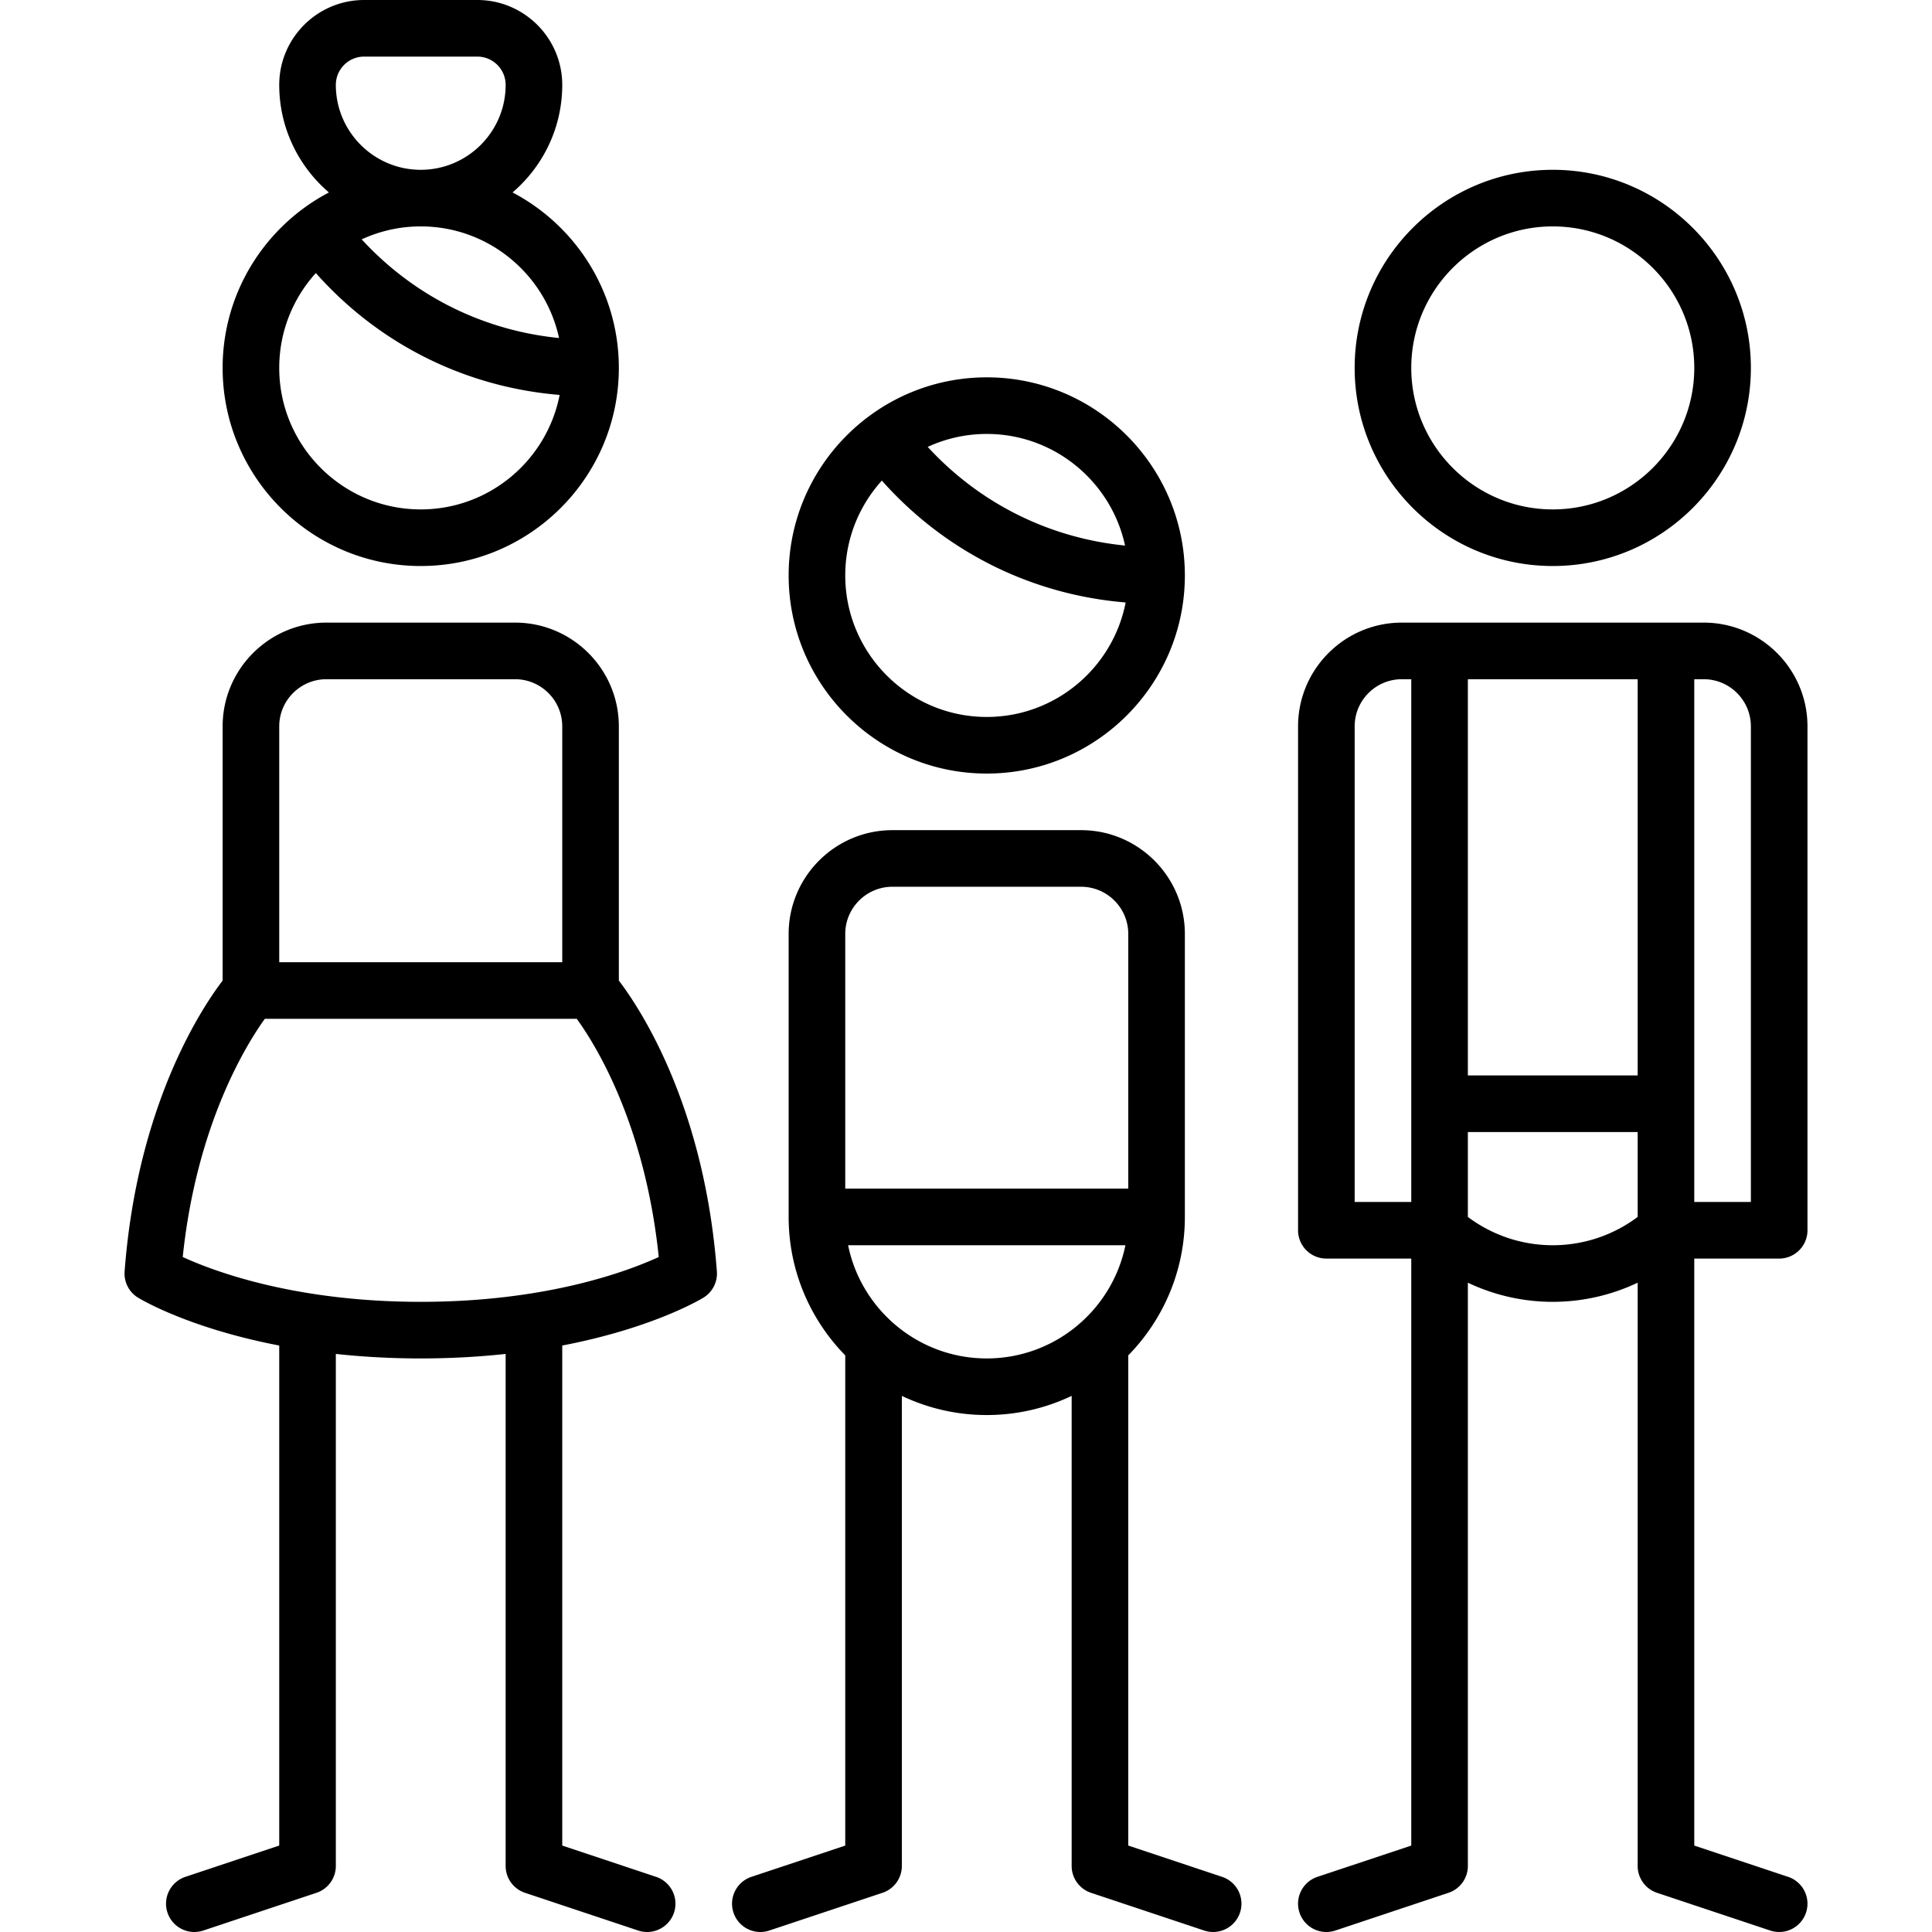 <svg viewBox="-33 0 512 512.001" xmlns="http://www.w3.org/2000/svg"><path fill="currentColor" d="M131 259.86V192.5c0-15.164-12.336-27.5-27.5-27.5h-50C38.336 165 26 177.336 26 192.5v67.36c-5.762 7.574-22.664 33.218-25.977 77.074a7.492 7.492 0 003.559 6.96c.75.458 13.504 8.094 37.418 12.684v132.516l-24.871 8.289a7.5 7.5 0 00-4.742 9.488 7.497 7.497 0 009.484 4.742l30-10A7.499 7.499 0 0056 494.5V358.805c6.86.742 14.352 1.195 22.5 1.195 8.152 0 15.645-.453 22.5-1.195V494.5a7.499 7.499 0 005.129 7.113l30 10a7.495 7.495 0 002.371.387 7.511 7.511 0 007.117-5.129 7.503 7.503 0 00-4.746-9.488L116 489.093V356.579c23.918-4.59 36.668-12.226 37.418-12.683a7.502 7.502 0 003.562-6.961c-3.312-43.856-20.218-69.5-25.98-77.075zM53.5 180h50c6.895 0 12.5 5.605 12.5 12.5V255H41v-62.5c0-6.895 5.61-12.5 12.5-12.5zm25 165c-33.168 0-54.648-8.016-63.074-11.879 3.652-35.012 16.777-56.2 21.75-63.121h82.672c4.988 6.871 18.066 27.86 21.73 63.121C133.156 336.984 111.672 345 78.5 345zm0 0M440.871 497.383L416 489.093V333.536h22.5c4.14 0 7.5-3.36 7.5-7.5V192.5c0-15.164-12.336-27.5-27.5-27.5h-80c-15.164 0-27.5 12.336-27.5 27.5v133.535c0 4.14 3.36 7.5 7.5 7.5H341v155.559l-24.871 8.289a7.503 7.503 0 00-4.746 9.488 7.51 7.51 0 007.113 5.129c.79 0 1.586-.125 2.375-.387l30-10A7.499 7.499 0 00356 494.5V339.926A52.37 52.37 0 00378.5 345c7.86 0 15.527-1.766 22.5-5.074V494.5a7.495 7.495 0 005.125 7.113l30 10a7.503 7.503 0 009.488-4.742 7.498 7.498 0 00-4.742-9.488zM431 192.5v126.035h-15V180h2.5c6.89 0 12.5 5.605 12.5 12.5zM356 180h45v105h-45zm-30 138.535V192.5c0-6.895 5.605-12.5 12.5-12.5h2.5v138.535zM378.5 330a37.43 37.43 0 01-22.5-7.504V300h45v22.496A37.438 37.438 0 01378.5 330zm0 0M228.5 205c28.95 0 52.5-23.55 52.5-52.5S257.45 100 228.5 100 176 123.55 176 152.5s23.55 52.5 52.5 52.5zm36.652-60.422c-20.156-2-38.582-11.21-52.297-26.144A37.237 37.237 0 01228.5 115c17.96 0 33.004 12.695 36.652 29.578zM200.7 127.36c16.692 18.805 39.574 30.246 64.606 32.301C261.953 176.922 246.73 190 228.5 190c-20.68 0-37.5-16.824-37.5-37.5 0-9.664 3.676-18.484 9.7-25.14zm0 0M290.871 497.383L266 489.093V359.192c9.27-9.472 15-22.421 15-36.691v-75c0-15.164-12.336-27.5-27.5-27.5h-50c-15.164 0-27.5 12.336-27.5 27.5v75c0 14.27 5.73 27.219 15 36.691v129.903l-24.871 8.289a7.503 7.503 0 00-4.746 9.488A7.511 7.511 0 00168.5 512c.785 0 1.586-.125 2.371-.387l30-10A7.499 7.499 0 00206 494.5V369.922A52.182 52.182 0 00228.5 375a52.195 52.195 0 0022.5-5.078V494.5a7.5 7.5 0 005.125 7.113l30 10a7.503 7.503 0 009.488-4.742 7.498 7.498 0 00-4.742-9.488zM203.5 235h50c6.895 0 12.5 5.605 12.5 12.5V315h-75v-67.5c0-6.895 5.605-12.5 12.5-12.5zm-11.746 95h73.492c-3.484 17.094-18.637 30-36.746 30s-33.262-12.906-36.746-30zm0 0M378.5 150c28.95 0 52.5-23.55 52.5-52.5S407.45 45 378.5 45 326 68.55 326 97.5s23.55 52.5 52.5 52.5zm0-90c20.676 0 37.5 16.82 37.5 37.5 0 20.676-16.824 37.5-37.5 37.5-20.68 0-37.5-16.824-37.5-37.5 0-20.68 16.82-37.5 37.5-37.5zm0 0M26 97.5c0 28.95 23.55 52.5 52.5 52.5S131 126.45 131 97.5c0-20.172-11.441-37.71-28.168-46.5C110.882 44.117 116 33.898 116 22.5 116 10.094 105.906 0 93.5 0h-30C51.094 0 41 10.094 41 22.5c0 11.398 5.117 21.617 13.168 28.5C37.441 59.79 26 77.328 26 97.5zM78.5 135C57.824 135 41 118.176 41 97.5c0-9.664 3.676-18.484 9.7-25.14 16.69 18.804 39.577 30.245 64.605 32.3C111.953 121.922 96.73 135 78.5 135zM56 22.5c0-4.137 3.363-7.5 7.5-7.5h30c4.137 0 7.5 3.363 7.5 7.5C101 34.906 90.906 45 78.5 45S56 34.906 56 22.5zm59.152 67.078c-20.156-2-38.582-11.21-52.297-26.144A37.237 37.237 0 0178.5 60c17.96 0 33.004 12.695 36.652 29.578zm0 0"/></svg>
